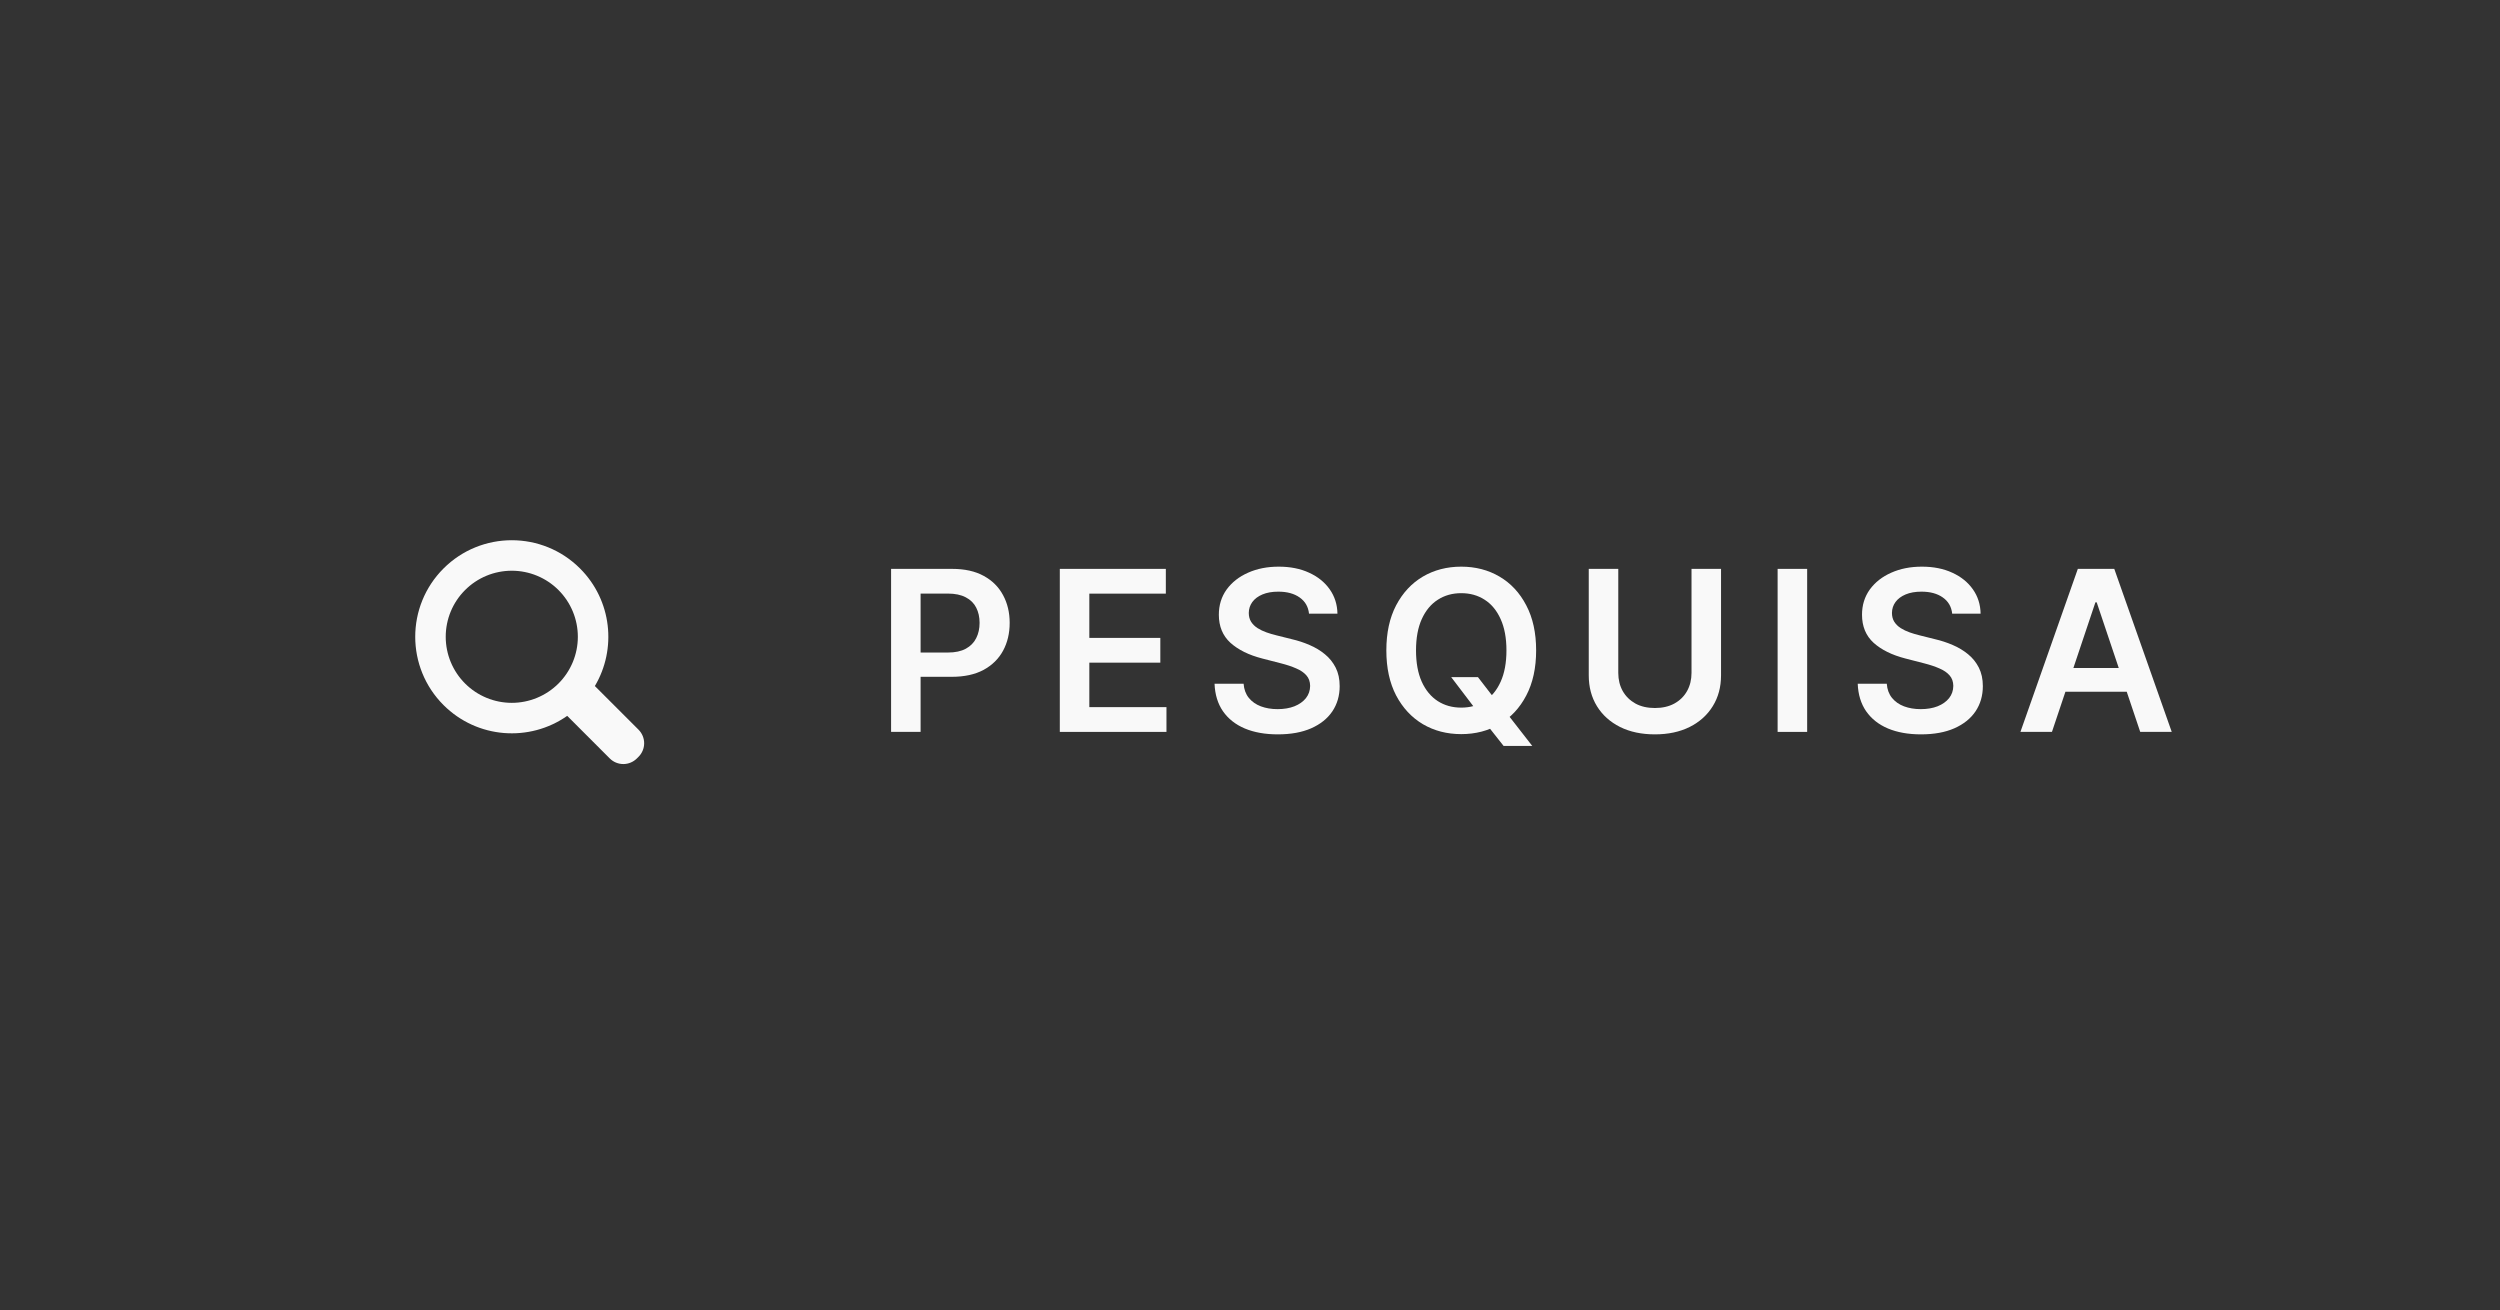 <svg width="145" height="76" viewBox="0 0 145 76" fill="none" xmlns="http://www.w3.org/2000/svg">
<rect x="0" y="0" width="145" height="76" fill="#333333" stroke="none"/>
<g clip-path="url(#clip0_67_172)">
<path d="M32.898 41.52C30.713 43.055 27.677 42.846 25.723 40.893C23.537 38.706 23.537 35.16 25.723 32.973C27.91 30.787 31.457 30.787 33.643 32.973C35.492 34.822 35.778 37.641 34.502 39.79L37.035 42.322C37.138 42.425 37.22 42.548 37.276 42.683C37.332 42.818 37.361 42.962 37.361 43.108C37.361 43.254 37.332 43.398 37.276 43.533C37.22 43.668 37.138 43.791 37.035 43.894L36.938 43.99C36.73 44.198 36.447 44.315 36.153 44.315C35.858 44.315 35.576 44.198 35.367 43.99L32.898 41.52ZM29.683 40.765C30.7 40.765 31.674 40.361 32.393 39.643C33.111 38.924 33.515 37.95 33.515 36.933C33.515 35.917 33.111 34.942 32.393 34.224C31.674 33.505 30.7 33.102 29.683 33.102C28.667 33.102 27.692 33.505 26.974 34.224C26.255 34.942 25.852 35.917 25.852 36.933C25.852 37.95 26.255 38.924 26.974 39.643C27.692 40.361 28.667 40.765 29.683 40.765Z" fill="#F9F9F9"/>
</g>
<path d="M51.683 42.45V32.995H55.228C55.954 32.995 56.564 33.131 57.056 33.402C57.552 33.673 57.926 34.045 58.178 34.519C58.433 34.99 58.561 35.525 58.561 36.125C58.561 36.732 58.433 37.27 58.178 37.741C57.922 38.212 57.545 38.583 57.047 38.854C56.548 39.121 55.934 39.255 55.205 39.255H52.855V37.847H54.974C55.399 37.847 55.747 37.773 56.017 37.626C56.288 37.478 56.488 37.275 56.618 37.016C56.75 36.758 56.816 36.461 56.816 36.125C56.816 35.79 56.75 35.495 56.618 35.239C56.488 34.984 56.287 34.785 56.013 34.644C55.742 34.499 55.393 34.427 54.965 34.427H53.395V42.45H51.683Z" fill="#F9F9F9"/>
<path d="M61.469 42.45V32.995H67.618V34.431H63.181V36.998H67.299V38.434H63.181V41.014H67.655V42.45H61.469Z" fill="#F9F9F9"/>
<path d="M75.923 35.594C75.88 35.191 75.699 34.877 75.379 34.653C75.062 34.428 74.649 34.316 74.141 34.316C73.784 34.316 73.478 34.37 73.223 34.477C72.967 34.585 72.772 34.731 72.636 34.916C72.501 35.101 72.432 35.311 72.429 35.548C72.429 35.745 72.473 35.916 72.563 36.061C72.655 36.206 72.78 36.329 72.936 36.43C73.094 36.529 73.267 36.612 73.458 36.679C73.649 36.747 73.841 36.804 74.035 36.85L74.922 37.072C75.279 37.155 75.622 37.267 75.951 37.409C76.284 37.55 76.581 37.729 76.842 37.944C77.107 38.16 77.316 38.42 77.47 38.724C77.624 39.029 77.701 39.386 77.701 39.795C77.701 40.349 77.559 40.837 77.276 41.259C76.993 41.678 76.584 42.005 76.048 42.242C75.516 42.476 74.871 42.593 74.114 42.593C73.378 42.593 72.74 42.479 72.198 42.252C71.659 42.024 71.238 41.691 70.933 41.254C70.631 40.817 70.468 40.285 70.444 39.657H72.129C72.153 39.986 72.255 40.26 72.433 40.479C72.612 40.697 72.844 40.86 73.13 40.968C73.42 41.076 73.743 41.13 74.1 41.13C74.472 41.13 74.799 41.074 75.079 40.964C75.362 40.85 75.583 40.693 75.743 40.493C75.903 40.289 75.985 40.053 75.988 39.782C75.985 39.535 75.913 39.332 75.771 39.172C75.629 39.009 75.431 38.874 75.175 38.766C74.923 38.655 74.628 38.557 74.289 38.471L73.213 38.194C72.435 37.994 71.819 37.69 71.367 37.284C70.918 36.875 70.693 36.332 70.693 35.655C70.693 35.097 70.844 34.61 71.145 34.191C71.45 33.773 71.864 33.448 72.387 33.217C72.91 32.983 73.503 32.866 74.165 32.866C74.835 32.866 75.423 32.983 75.928 33.217C76.436 33.448 76.834 33.77 77.124 34.182C77.413 34.591 77.562 35.062 77.572 35.594H75.923Z" fill="#F9F9F9"/>
<path d="M84.17 39.274H85.721L86.64 40.465L87.295 41.24L88.87 43.263H87.208L86.137 41.905L85.68 41.259L84.17 39.274ZM89.096 37.723C89.096 38.741 88.905 39.614 88.523 40.34C88.145 41.063 87.628 41.617 86.972 42.002C86.32 42.387 85.58 42.579 84.752 42.579C83.924 42.579 83.182 42.387 82.526 42.002C81.874 41.614 81.357 41.059 80.975 40.336C80.597 39.609 80.408 38.738 80.408 37.723C80.408 36.704 80.597 35.833 80.975 35.11C81.357 34.383 81.874 33.828 82.526 33.443C83.182 33.059 83.924 32.866 84.752 32.866C85.58 32.866 86.32 33.059 86.972 33.443C87.628 33.828 88.145 34.383 88.523 35.11C88.905 35.833 89.096 36.704 89.096 37.723ZM87.374 37.723C87.374 37.006 87.261 36.401 87.037 35.908C86.815 35.413 86.507 35.039 86.114 34.787C85.72 34.531 85.266 34.404 84.752 34.404C84.238 34.404 83.784 34.531 83.39 34.787C82.996 35.039 82.687 35.413 82.462 35.908C82.24 36.401 82.129 37.006 82.129 37.723C82.129 38.44 82.24 39.046 82.462 39.542C82.687 40.034 82.996 40.408 83.39 40.663C83.784 40.916 84.238 41.042 84.752 41.042C85.266 41.042 85.72 40.916 86.114 40.663C86.507 40.408 86.815 40.034 87.037 39.542C87.261 39.046 87.374 38.44 87.374 37.723Z" fill="#F9F9F9"/>
<path d="M98.108 32.995H99.82V39.172C99.82 39.849 99.66 40.445 99.34 40.959C99.023 41.473 98.577 41.874 98.001 42.164C97.426 42.45 96.753 42.593 95.984 42.593C95.212 42.593 94.537 42.45 93.962 42.164C93.386 41.874 92.94 41.473 92.623 40.959C92.306 40.445 92.148 39.849 92.148 39.172V32.995H93.86V39.029C93.86 39.423 93.947 39.774 94.119 40.082C94.294 40.389 94.541 40.631 94.858 40.807C95.175 40.979 95.55 41.065 95.984 41.065C96.418 41.065 96.793 40.979 97.11 40.807C97.43 40.631 97.677 40.389 97.849 40.082C98.021 39.774 98.108 39.423 98.108 39.029V32.995Z" fill="#F9F9F9"/>
<path d="M104.815 32.995V42.45H103.102V32.995H104.815Z" fill="#F9F9F9"/>
<path d="M113.227 35.594C113.184 35.191 113.003 34.877 112.683 34.653C112.366 34.428 111.953 34.316 111.445 34.316C111.088 34.316 110.782 34.37 110.527 34.477C110.271 34.585 110.076 34.731 109.94 34.916C109.805 35.101 109.736 35.311 109.733 35.548C109.733 35.745 109.777 35.916 109.867 36.061C109.959 36.206 110.084 36.329 110.241 36.43C110.398 36.529 110.571 36.612 110.762 36.679C110.953 36.747 111.145 36.804 111.339 36.85L112.226 37.072C112.583 37.155 112.926 37.267 113.255 37.409C113.587 37.55 113.884 37.729 114.146 37.944C114.411 38.16 114.62 38.42 114.774 38.724C114.928 39.029 115.005 39.386 115.005 39.795C115.005 40.349 114.863 40.837 114.58 41.259C114.297 41.678 113.888 42.005 113.352 42.242C112.82 42.476 112.175 42.593 111.418 42.593C110.682 42.593 110.044 42.479 109.502 42.252C108.963 42.024 108.542 41.691 108.237 41.254C107.935 40.817 107.772 40.285 107.748 39.657H109.433C109.457 39.986 109.559 40.26 109.737 40.479C109.916 40.697 110.148 40.86 110.434 40.968C110.724 41.076 111.047 41.13 111.404 41.13C111.776 41.13 112.103 41.074 112.383 40.964C112.666 40.85 112.887 40.693 113.047 40.493C113.207 40.289 113.289 40.053 113.292 39.782C113.289 39.535 113.217 39.332 113.075 39.172C112.933 39.009 112.735 38.874 112.48 38.766C112.227 38.655 111.932 38.557 111.593 38.471L110.518 38.194C109.739 37.994 109.123 37.69 108.671 37.284C108.222 36.875 107.997 36.332 107.997 35.655C107.997 35.097 108.148 34.61 108.449 34.191C108.754 33.773 109.168 33.448 109.691 33.217C110.214 32.983 110.807 32.866 111.469 32.866C112.139 32.866 112.727 32.983 113.232 33.217C113.74 33.448 114.138 33.77 114.428 34.182C114.717 34.591 114.866 35.062 114.875 35.594H113.227Z" fill="#F9F9F9"/>
<path d="M119.013 42.45H117.185L120.514 32.995H122.628L125.961 42.45H124.133L121.608 34.934H121.534L119.013 42.45ZM119.073 38.743H124.059V40.119H119.073V38.743Z" fill="#F9F9F9"/>
<defs>
<clipPath id="clip0_67_172">
<rect width="24" height="20" fill="white" transform="translate(18.75 28)"/>
</clipPath>
</defs>
</svg>
